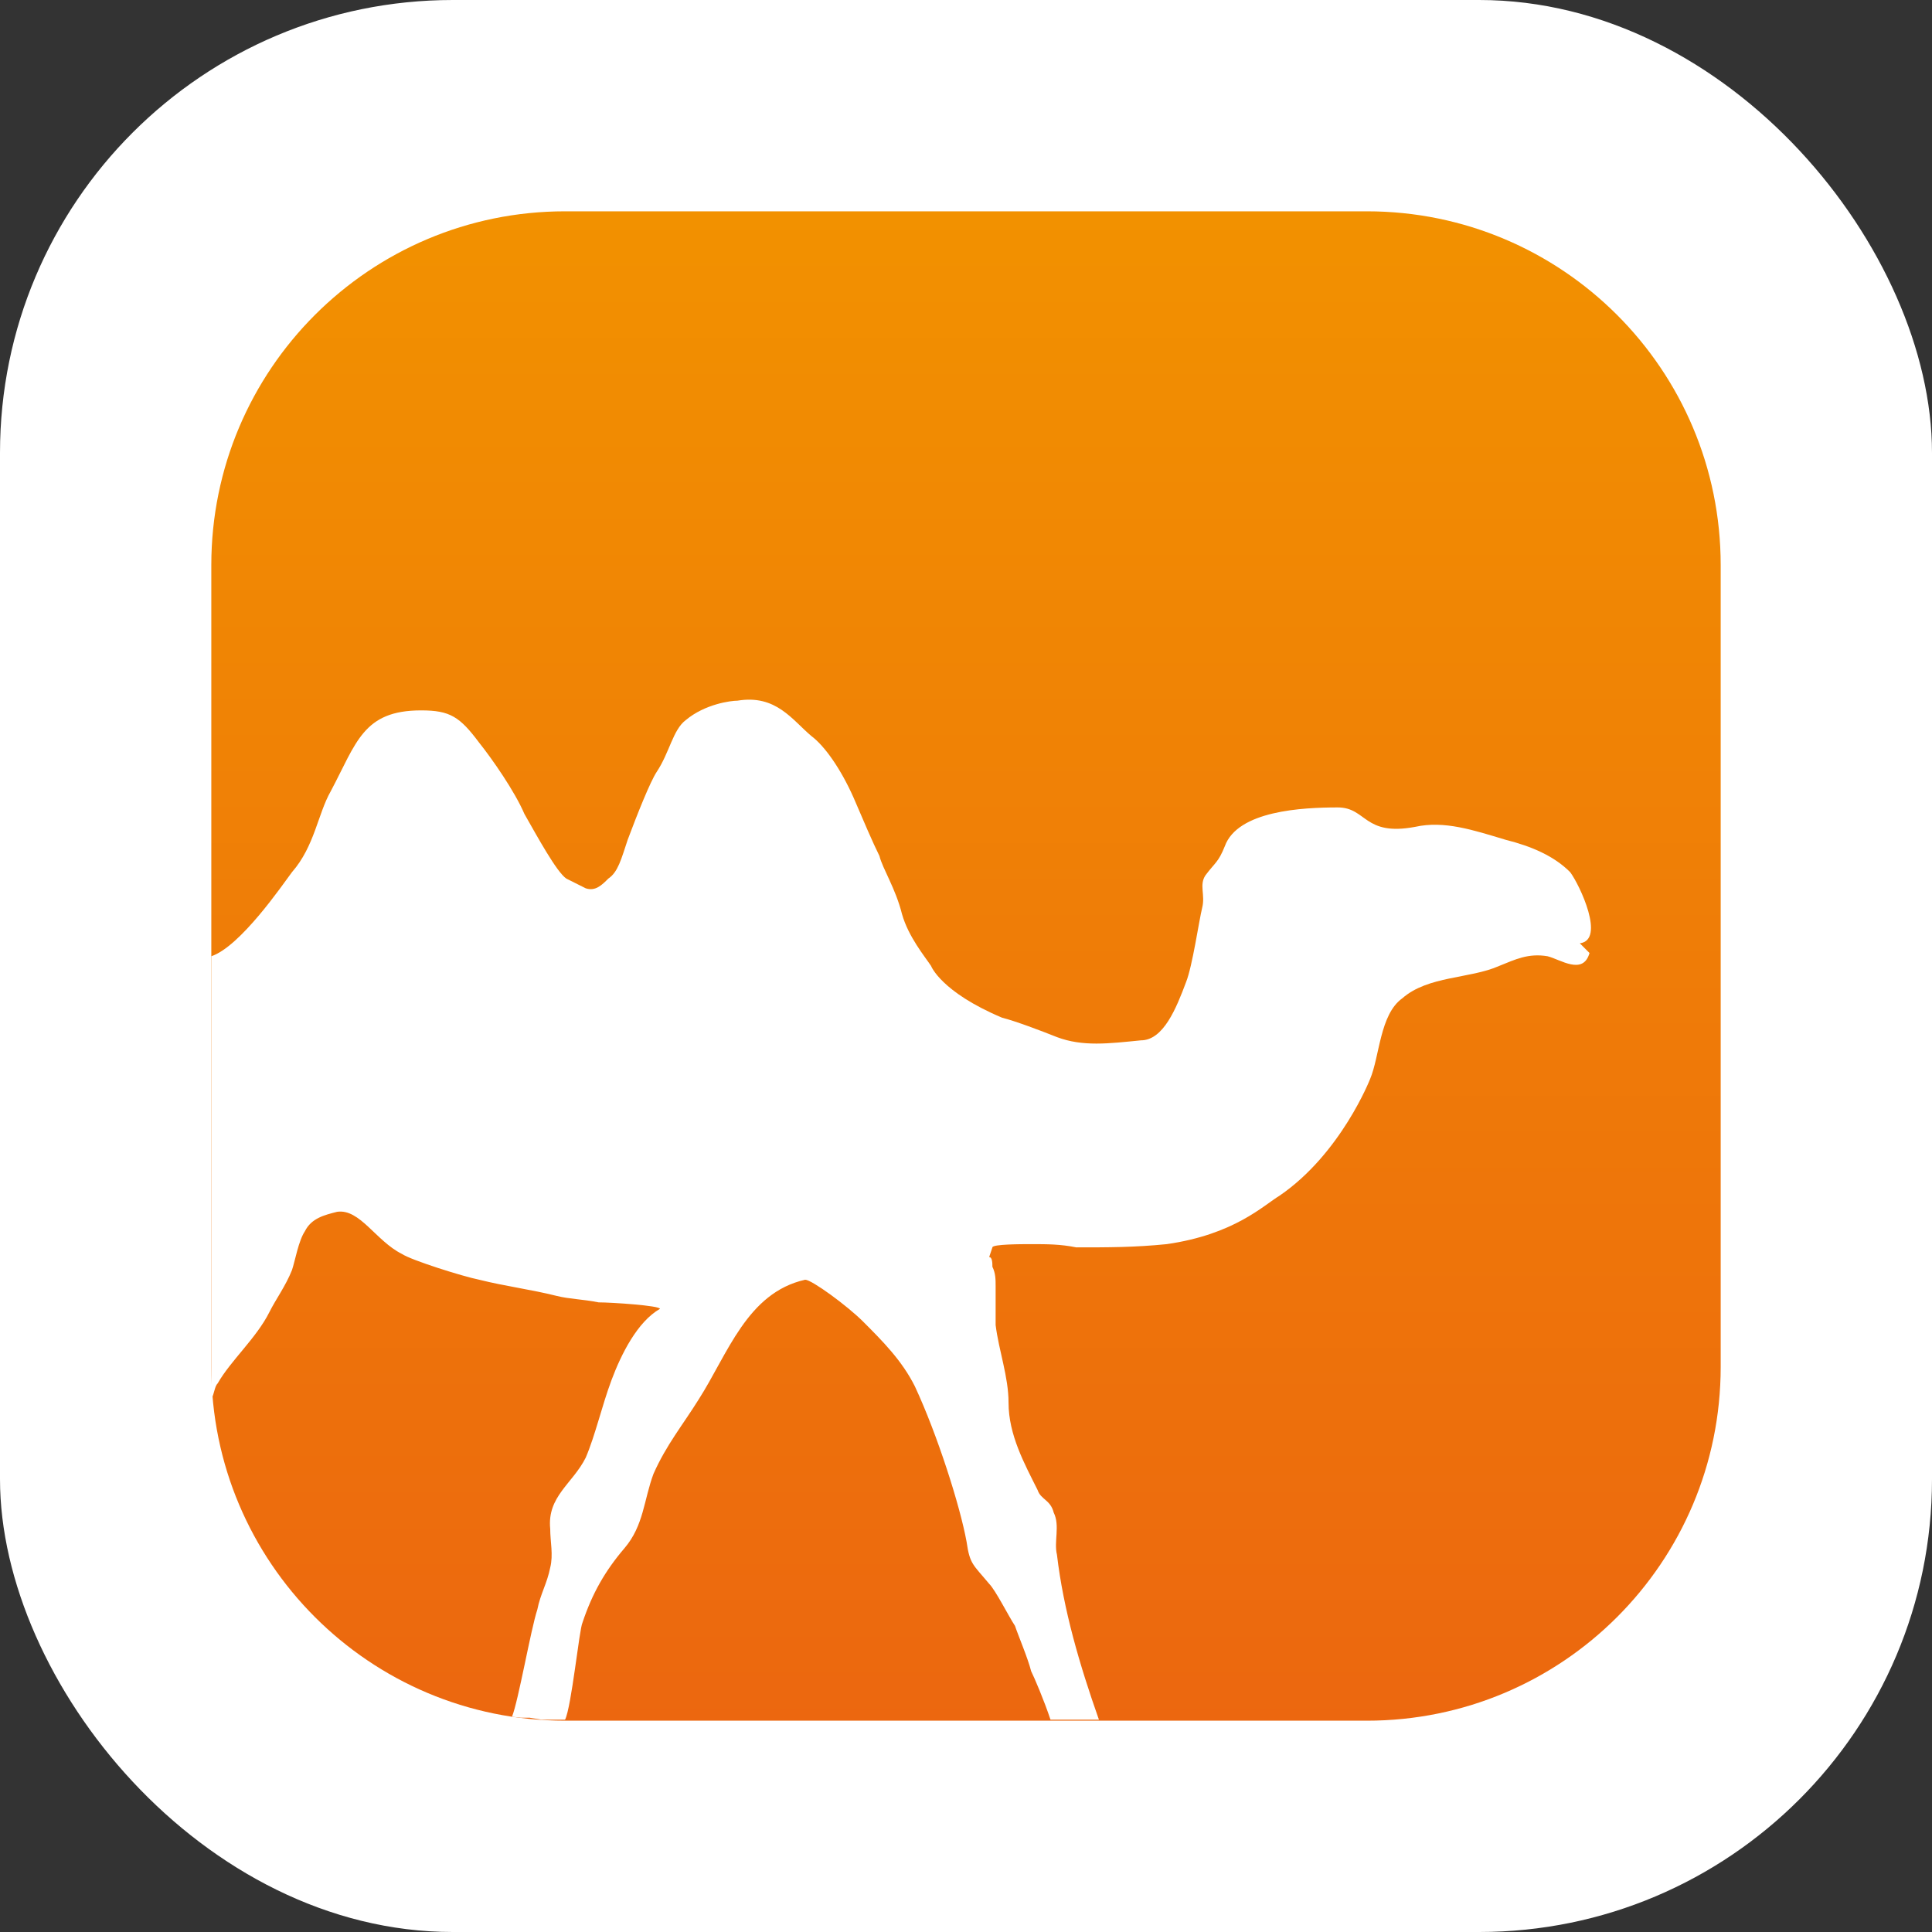 <svg width="256" height="256" viewBox="0 0 256 256" fill="none" xmlns="http://www.w3.org/2000/svg">
<rect x="0" y="0" width="256" height="256" fill="#333333" stroke="none"/>
<g clip-path="url(#clip0_248_5698)">
<rect width="256" height="256" rx="60" fill="white"/>
<path d="M181.125 28H74.875C48.987 28 28 48.987 28 74.875V181.125C28 207.013 48.987 228 74.875 228H181.125C207.013 228 228 207.013 228 181.125V74.875C228 48.987 207.013 28 181.125 28Z" fill="url(#paint0_linear_248_5698)"/>
<path d="M140.052 206.004C139.624 204.29 140.48 202.147 139.624 200.432C139.196 198.718 137.913 198.718 137.486 197.432C135.775 194.003 133.637 190.145 133.637 185.858C133.637 182.429 132.353 179 131.926 175.572C131.926 173.857 131.926 172.142 131.926 170.428C131.926 169.57 131.926 168.713 131.498 167.856C131.498 167.427 131.498 166.57 131.07 166.57L131.498 165.284C131.498 164.855 135.347 164.855 136.63 164.855C138.769 164.855 140.48 164.855 142.618 165.284C146.895 165.284 150.316 165.284 154.593 164.855C163.574 163.569 167.423 159.711 169.562 158.425C177.688 152.854 181.537 142.995 181.537 142.995C182.82 139.994 182.82 134.422 185.813 132.279C189.234 129.279 194.795 129.707 198.644 127.993C200.782 127.135 202.493 126.278 205.059 126.707C206.77 127.135 209.763 129.279 210.619 126.278C210.191 125.849 209.763 125.421 209.335 124.992C212.757 124.563 209.335 117.276 208.052 115.561C205.914 113.418 202.92 112.132 199.499 111.275C195.222 109.989 191.373 108.704 187.524 109.561C180.681 110.847 181.109 106.989 177.259 106.989C172.555 106.989 164.002 107.418 162.291 112.132C161.436 114.275 161.008 114.275 159.725 115.99C158.87 117.276 159.725 118.562 159.297 120.277C158.87 121.991 158.014 127.993 157.159 130.136C155.876 133.564 154.165 137.851 151.171 137.851C146.895 138.279 143.473 138.708 140.052 137.422C137.913 136.565 134.492 135.279 132.781 134.85C124.655 131.422 123.372 127.993 123.372 127.993C122.517 126.707 120.378 124.135 119.523 121.134C118.668 117.705 116.957 115.133 116.53 113.418C115.674 111.704 114.391 108.704 113.108 105.703C111.397 101.845 109.259 98.845 107.548 97.559C104.982 95.416 102.844 91.987 97.712 92.844C96.856 92.844 93.435 93.272 90.869 95.416C89.158 96.702 88.73 99.702 87.019 102.274C86.164 103.56 84.454 107.847 83.171 111.275C82.315 113.847 81.887 115.561 80.604 116.419C79.749 117.276 78.894 118.133 77.611 117.705C76.755 117.276 75.9 116.847 75.045 116.419C73.762 115.561 71.195 110.847 69.485 107.847C68.202 104.846 65.208 100.559 63.497 98.416C60.931 94.987 59.648 94.13 55.799 94.13C48.101 94.13 47.245 98.416 43.824 104.846C42.113 107.847 41.686 112.132 38.692 115.561C37.409 117.276 31.849 125.421 28 126.707V185.858V185.43C28.428 184.572 28.428 183.715 28.855 183.287C30.566 180.286 33.987 177.286 35.698 173.857C36.554 172.142 37.837 170.428 38.692 168.284C39.12 166.998 39.547 164.427 40.403 163.141C41.258 161.426 42.969 160.997 44.679 160.569C47.673 160.14 49.812 164.427 53.233 166.141C54.516 166.998 61.359 169.142 63.497 169.57C66.919 170.428 70.34 170.856 73.762 171.714C75.472 172.142 77.183 172.142 79.321 172.571C81.032 172.571 87.447 173 87.447 173.428C84.454 175.143 82.315 179.429 81.032 182.858C79.749 186.287 78.894 190.145 77.611 193.146C75.9 196.575 72.478 198.289 72.906 202.575C72.906 204.29 73.334 206.004 72.906 207.719C72.478 209.862 71.623 211.148 71.195 213.292C70.34 215.864 68.699 225.332 67.844 227.475L69.016 227.609H69.406H69.797H70.188L71.75 227.865H74.875C75.73 226.15 76.755 215.864 77.183 215.006C78.466 211.148 80.177 208.148 82.743 205.147C85.309 202.147 85.309 198.718 86.592 195.289C88.303 191.431 90.441 188.859 92.579 185.43C96.428 179.429 98.995 171.285 106.693 169.57C107.548 169.57 112.252 173 114.391 175.143C116.957 177.714 119.523 180.286 121.234 183.715C124.227 190.145 127.221 199.575 128.077 204.29C128.505 207.29 128.932 207.29 131.07 209.862C131.926 210.72 133.637 214.149 134.492 215.435C134.92 216.721 136.202 219.721 136.63 221.436C137.058 222.293 138.341 225.293 139.196 227.865H145.612C143.045 220.579 140.907 213.292 140.052 206.004Z" fill="white"/>
</g>
<defs>
<linearGradient id="paint0_linear_248_5698" x1="127.77" y1="28.094" x2="127.77" y2="228.813" gradientUnits="userSpaceOnUse">
<stop stop-color="#F29100"/>
<stop offset="1" stop-color="#EC670F"/>
</linearGradient>
<clipPath id="clip0_248_5698">
<rect width="256" height="256" fill="white"/>
</clipPath>
</defs>
</svg>
